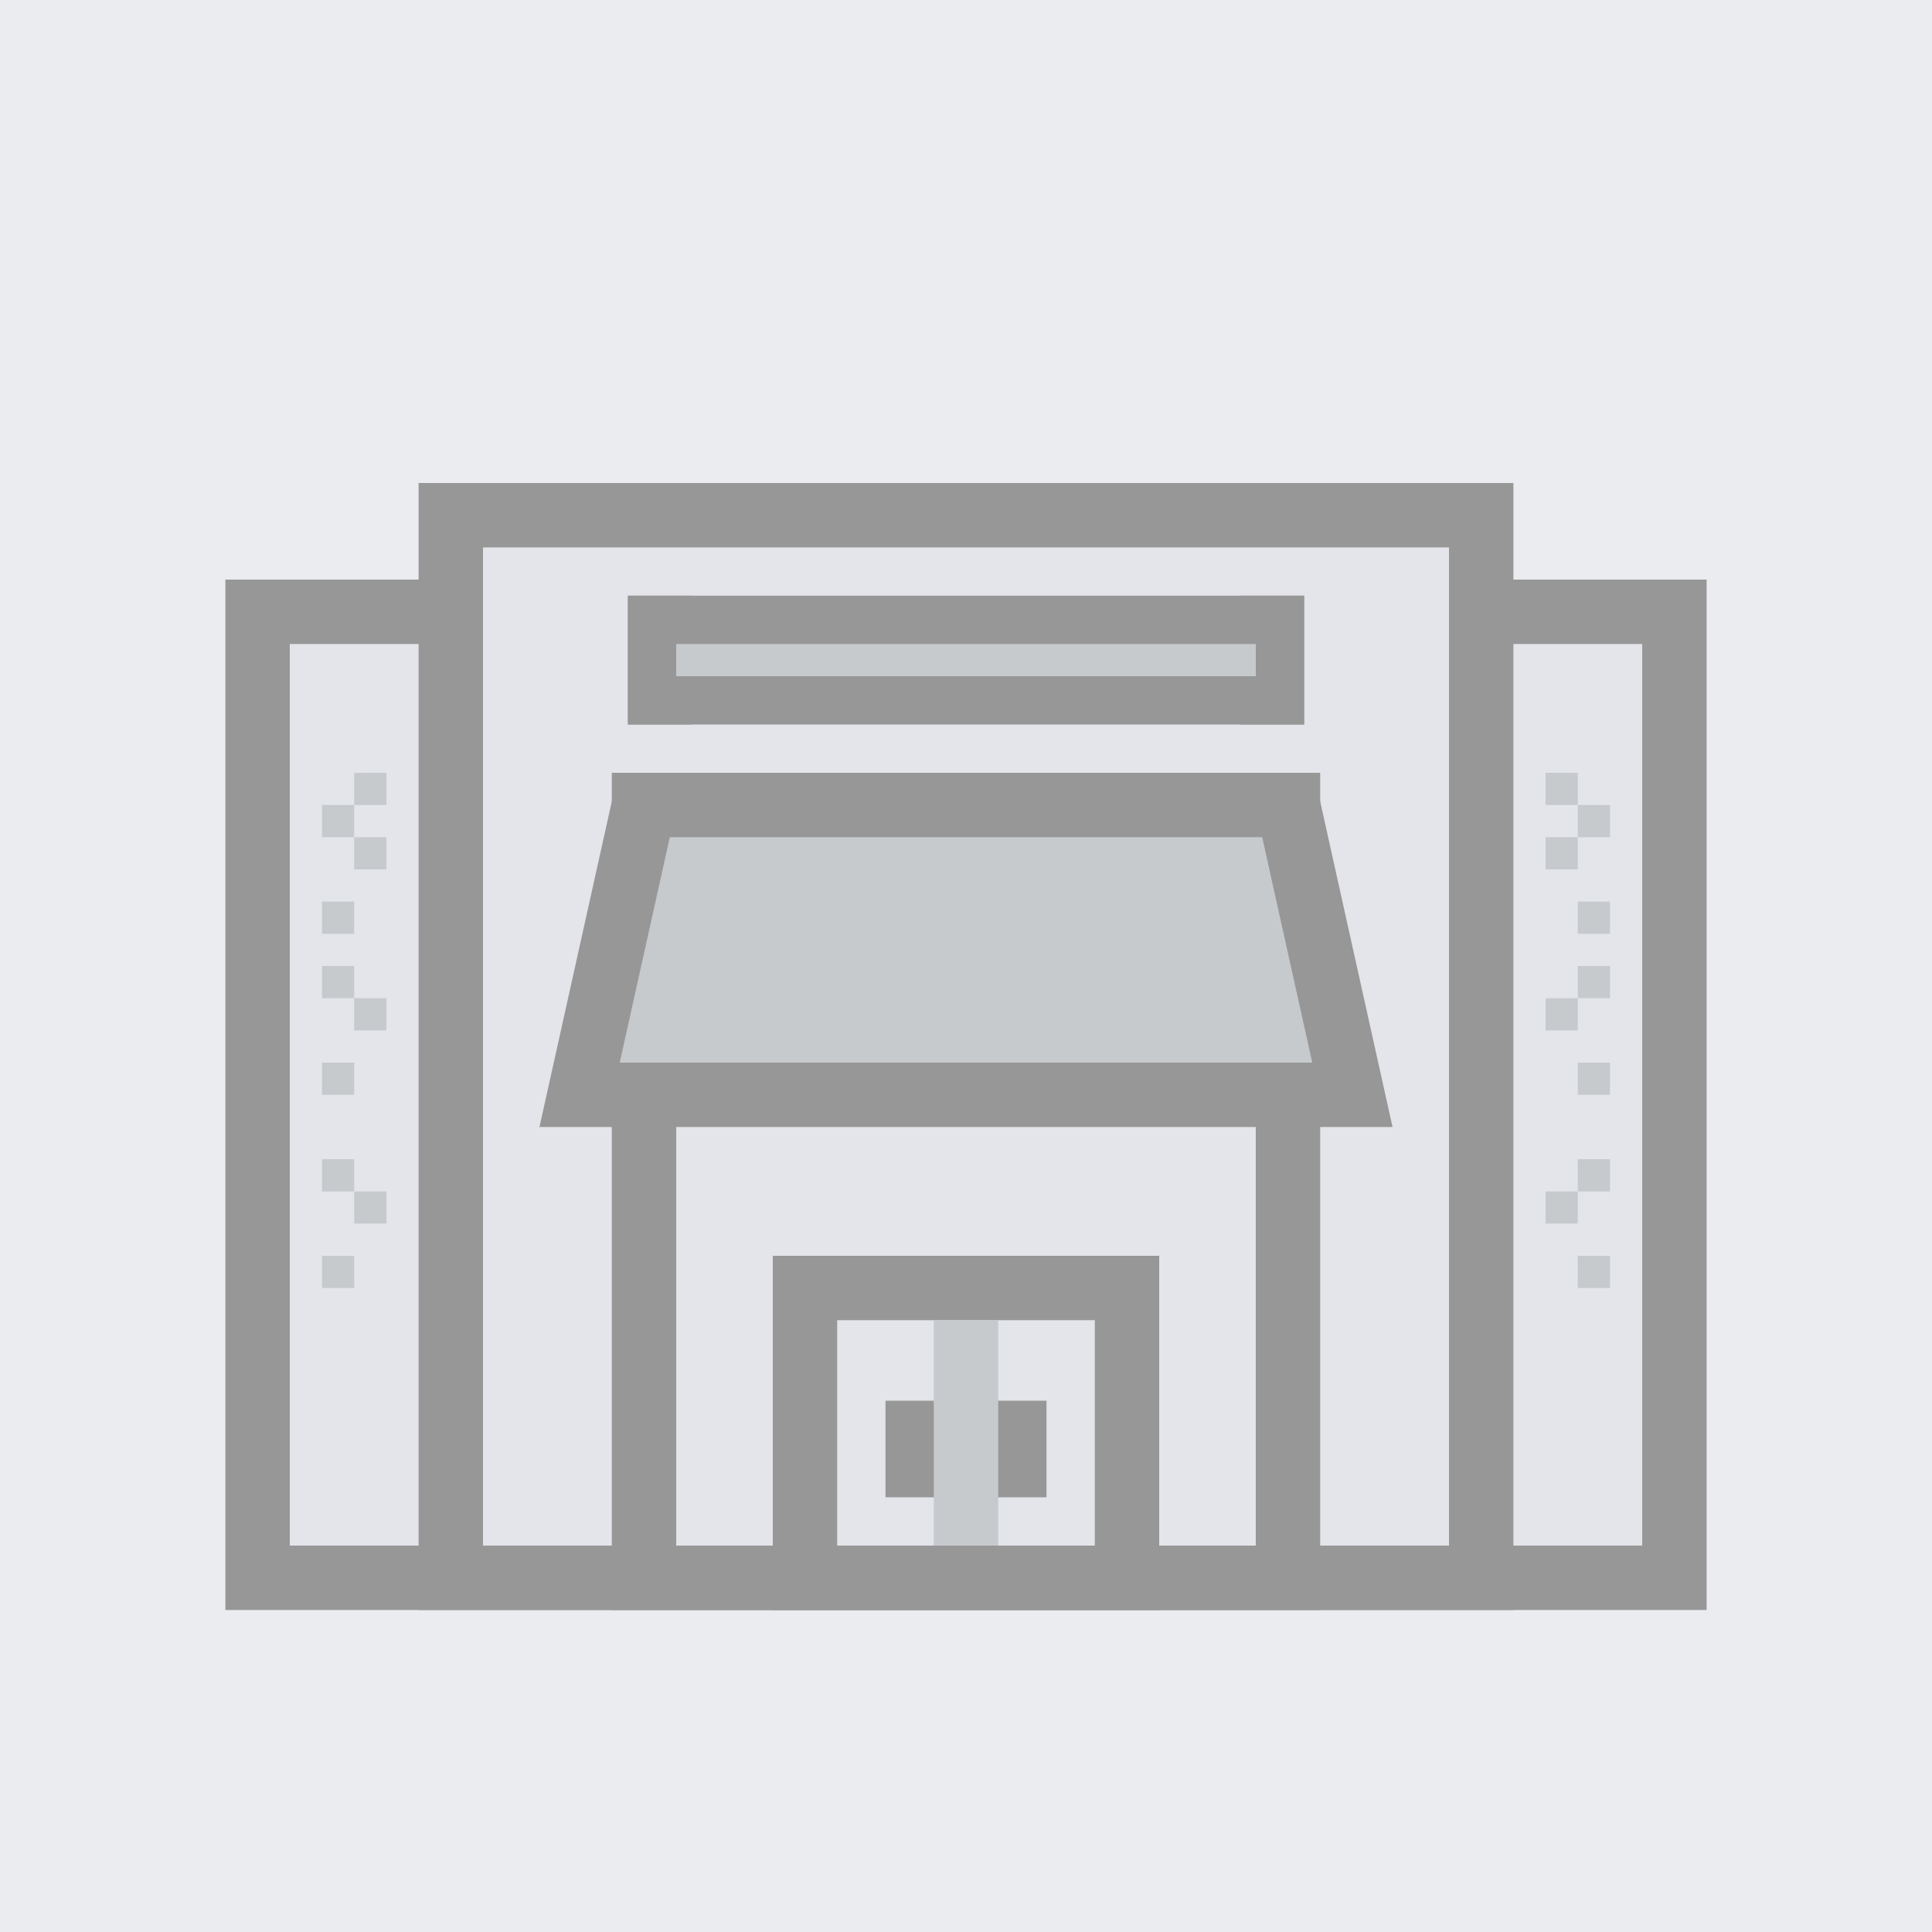 <?xml version="1.0" encoding="UTF-8" standalone="no"?>
<svg width="60px" height="60px" viewBox="0 0 60 60" version="1.1" xmlns="http://www.w3.org/2000/svg" xmlns:xlink="http://www.w3.org/1999/xlink" xmlns:sketch="http://www.bohemiancoding.com/sketch/ns">
    <!-- Generator: Sketch 3.3.1 (12002) - http://www.bohemiancoding.com/sketch -->
    <title>landlord-dummy-avatar</title>
    <desc>Created with Sketch.</desc>
    <defs></defs>
    <g id="Illustrations" stroke="none" stroke-width="1" fill="none" fill-rule="evenodd" sketch:type="MSPage">
        <g id="landlord-dummy-avatar" sketch:type="MSArtboardGroup">
            <rect id="Rectangle-1484-Copy" fill="#EAECF0" sketch:type="MSShapeGroup" x="0" y="0" width="60" height="60"></rect>
            <rect id="Rectangle-1527" stroke="#979797" stroke-width="2" fill="#E3E5EA" sketch:type="MSShapeGroup" x="8" y="19" width="44" height="30"></rect>
            <rect id="Rectangle-1527-Copy" stroke="#979797" stroke-width="2" fill="#E3E5EA" sketch:type="MSShapeGroup" x="14" y="16" width="32" height="33"></rect>
            <rect id="Rectangle-1527-Copy-2" stroke="#979797" stroke-width="2" fill="#E3E5EA" sketch:type="MSShapeGroup" x="20" y="25" width="20" height="24"></rect>
            <rect id="Rectangle-1527-Copy-4" stroke="#979797" stroke-width="2" fill="#E3E5EA" sketch:type="MSShapeGroup" x="25" y="40" width="10" height="9"></rect>
            <path d="M20,25 L40,25 L42,34 L18,34 L20,25 Z" id="Rectangle-1527-Copy-3" stroke="#979797" stroke-width="2" fill="#C7CACD" sketch:type="MSShapeGroup"></path>
            <rect id="Rectangle-1532" stroke="#979797" fill="#D8D8D8" sketch:type="MSShapeGroup" x="28" y="44" width="1" height="2"></rect>
            <rect id="Rectangle-1532-Copy" stroke="#979797" fill="#D8D8D8" sketch:type="MSShapeGroup" x="31" y="44" width="1" height="2"></rect>
            <rect id="Rectangle-1534" fill="#C7CACD" sketch:type="MSShapeGroup" x="29" y="41" width="2" height="7"></rect>
            <rect id="Rectangle-1535" fill="#C7CACD" sketch:type="MSShapeGroup" x="48" y="24" width="1" height="1"></rect>
            <rect id="Rectangle-1535-Copy" fill="#C7CACD" sketch:type="MSShapeGroup" x="49" y="25" width="1" height="1"></rect>
            <rect id="Rectangle-1535-Copy-4" fill="#C7CACD" sketch:type="MSShapeGroup" x="49" y="30" width="1" height="1"></rect>
            <rect id="Rectangle-1535-Copy-7" fill="#C7CACD" sketch:type="MSShapeGroup" x="49" y="36" width="1" height="1"></rect>
            <rect id="Rectangle-1535-Copy-2" fill="#C7CACD" sketch:type="MSShapeGroup" x="48" y="26" width="1" height="1"></rect>
            <rect id="Rectangle-1535-Copy-5" fill="#C7CACD" sketch:type="MSShapeGroup" x="48" y="31" width="1" height="1"></rect>
            <rect id="Rectangle-1535-Copy-8" fill="#C7CACD" sketch:type="MSShapeGroup" x="48" y="37" width="1" height="1"></rect>
            <rect id="Rectangle-1535-Copy-3" fill="#C7CACD" sketch:type="MSShapeGroup" x="49" y="28" width="1" height="1"></rect>
            <rect id="Rectangle-1535-Copy-6" fill="#C7CACD" sketch:type="MSShapeGroup" x="49" y="33" width="1" height="1"></rect>
            <rect id="Rectangle-1535-Copy-9" fill="#C7CACD" sketch:type="MSShapeGroup" x="49" y="39" width="1" height="1"></rect>
            <g id="Group" sketch:type="MSLayerGroup" transform="translate(11, 32) scale(-1, 1) translate(-11, -32) translate(10, 24)" fill="#C7CACD">
                <rect id="Rectangle-1535-Copy-10" sketch:type="MSShapeGroup" x="0" y="0" width="1" height="1"></rect>
                <rect id="Rectangle-1535-Copy-11" sketch:type="MSShapeGroup" x="1" y="1" width="1" height="1"></rect>
                <rect id="Rectangle-1535-Copy-12" sketch:type="MSShapeGroup" x="1" y="6" width="1" height="1"></rect>
                <rect id="Rectangle-1535-Copy-13" sketch:type="MSShapeGroup" x="1" y="12" width="1" height="1"></rect>
                <rect id="Rectangle-1535-Copy-14" sketch:type="MSShapeGroup" x="0" y="2" width="1" height="1"></rect>
                <rect id="Rectangle-1535-Copy-15" sketch:type="MSShapeGroup" x="0" y="7" width="1" height="1"></rect>
                <rect id="Rectangle-1535-Copy-16" sketch:type="MSShapeGroup" x="0" y="13" width="1" height="1"></rect>
                <rect id="Rectangle-1535-Copy-17" sketch:type="MSShapeGroup" x="1" y="4" width="1" height="1"></rect>
                <rect id="Rectangle-1535-Copy-18" sketch:type="MSShapeGroup" x="1" y="9" width="1" height="1"></rect>
                <rect id="Rectangle-1535-Copy-19" sketch:type="MSShapeGroup" x="1" y="15" width="1" height="1"></rect>
            </g>
            <rect id="Rectangle-1555" stroke="#979797" fill="#D8D8D8" sketch:type="MSShapeGroup" x="20" y="19" width="1" height="3"></rect>
            <rect id="Rectangle-1555-Copy" stroke="#979797" fill="#D8D8D8" sketch:type="MSShapeGroup" x="39" y="19" width="1" height="3"></rect>
            <rect id="Rectangle-1557" stroke="#979797" fill="#D8D8D8" sketch:type="MSShapeGroup" x="20" y="19" width="20" height="1"></rect>
            <rect id="Rectangle-1557-Copy" stroke="#979797" fill="#D8D8D8" sketch:type="MSShapeGroup" x="20" y="21" width="20" height="1"></rect>
            <rect id="Rectangle-1557-Copy-2" fill="#C7CACD" sketch:type="MSShapeGroup" x="21" y="20" width="18" height="1"></rect>
        </g>
    </g>
</svg>